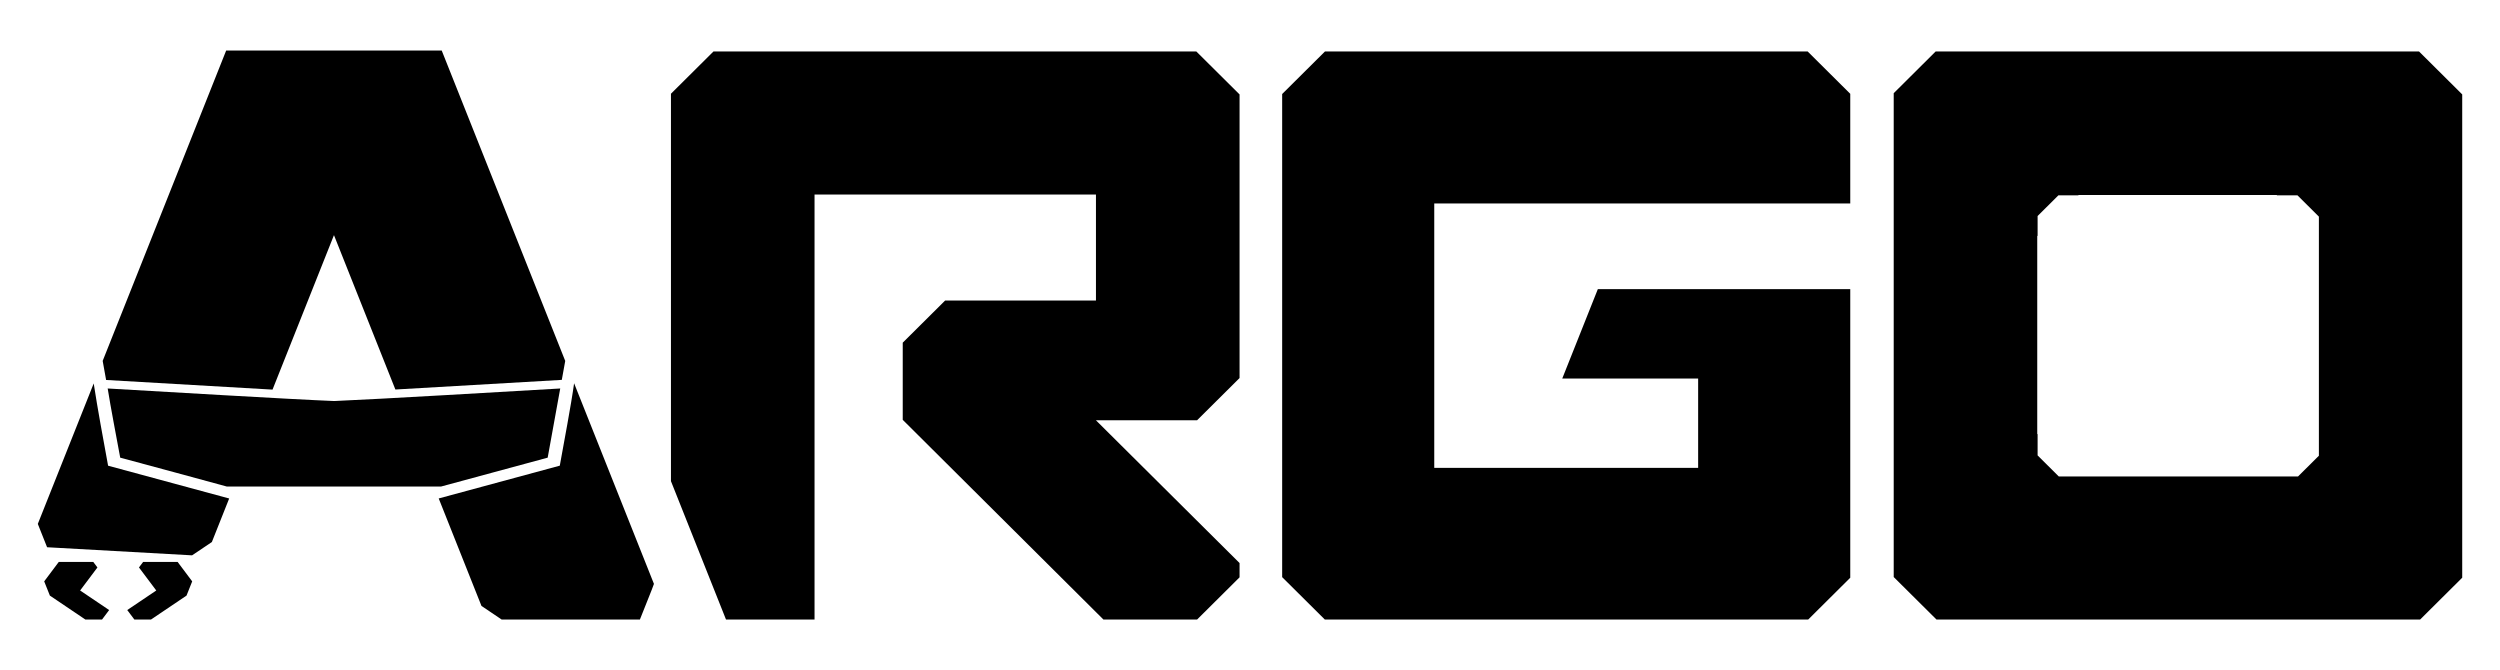 <?xml version="1.0" encoding="UTF-8"?>
<svg id="Artwork" xmlns="http://www.w3.org/2000/svg" viewBox="0 0 970 260">
  <defs>
    <style>
      .cls-1 {
        fill: #000;
      }
    </style>
  </defs>
  <path class="cls-1" d="M938.56,19.96h-187.51l-16.29,16.2v187.73l16.6,16.49h187.65l16.33-16.23V36.63l-16.77-16.67ZM899.72,176.83l-8.08,8.03h-92.84l-8.21-8.16v-8.2l-.14-.14v-76.76l.14-.14v-7.65l8.06-8.01h7.7l.14-.14h76.87l.14.14h7.93l8.3,8.25v92.77Z"/>
  <polygon class="cls-1" points="717.9 36.4 717.9 78.94 556.49 78.94 556.49 181.52 658.88 181.52 658.88 146.88 606.15 146.88 619.96 112.18 717.9 112.18 717.9 224.16 701.58 240.38 514.03 240.38 497.48 223.93 497.48 36.48 514.1 19.96 701.36 19.96 717.9 36.4"/>
  <path class="cls-1" d="M480.95,36.64v110.04l-16.48,16.38h-39.26c5.46,5.43,49.17,48.86,55.74,55.4v5.54l-16.48,16.38h-36.34c-8.87-8.82-70.11-69.77-77.87-77.49v-29.93l16.46-16.36h58.51v-41.11h-109.19v164.89h-34.35l-21.36-53.69V36.37l16.51-16.41h187.32l16.78,16.67Z"/>
  <g>
    <path class="cls-1" d="M74.51,215.47c-14.12-.82-42.1-2.32-56.24-3.14l-3.6-9.05,21.69-54.51c1.47,9.67,3.81,22.27,5.58,31.92l46.98,12.72-6.72,16.9-7.69,5.17Z"/>
    <path class="cls-1" d="M171.48,19.83l-.08-.21h-83.65s-47.9,120.38-47.91,120.41l1.33,7.4,64.57,3.74c5.36-13.46,18.67-46.91,23.84-59.94,5.14,12.93,18.53,46.56,23.83,59.9l64.57-3.74,1.33-7.35-47.83-120.2Z"/>
    <polygon class="cls-1" points="42.35 236.7 39.59 240.38 33.12 240.38 19.35 231.09 17.15 225.57 22.81 218.02 36.18 218.02 37.8 220.17 31.09 229.11 42.35 236.7"/>
    <path class="cls-1" d="M253.73,226.55c.09.13-5.45,13.7-5.45,13.83h-53.64l-7.83-5.28-16.59-41.7,46.98-12.72c1.47-8.25,4.43-23.71,5.55-31.98l30.98,77.85Z"/>
    <path class="cls-1" d="M217.37,150.73l-4.87,26.84s-41.26,11.15-41.35,11.2c0,0-83.16,0-83.16,0-11.13-3.1-30.05-8.11-41.35-11.2-1.35-7.37-3.71-19.55-4.86-26.84,17.25.99,71.6,4.23,87.88,4.87,16.85-.7,70.07-3.85,87.71-4.87Z"/>
    <polygon class="cls-1" points="49.37 236.7 60.63 229.11 53.92 220.17 55.54 218.02 68.91 218.02 74.57 225.57 72.37 231.09 58.6 240.37 52.13 240.37 49.37 236.7"/>
  </g>
</svg>